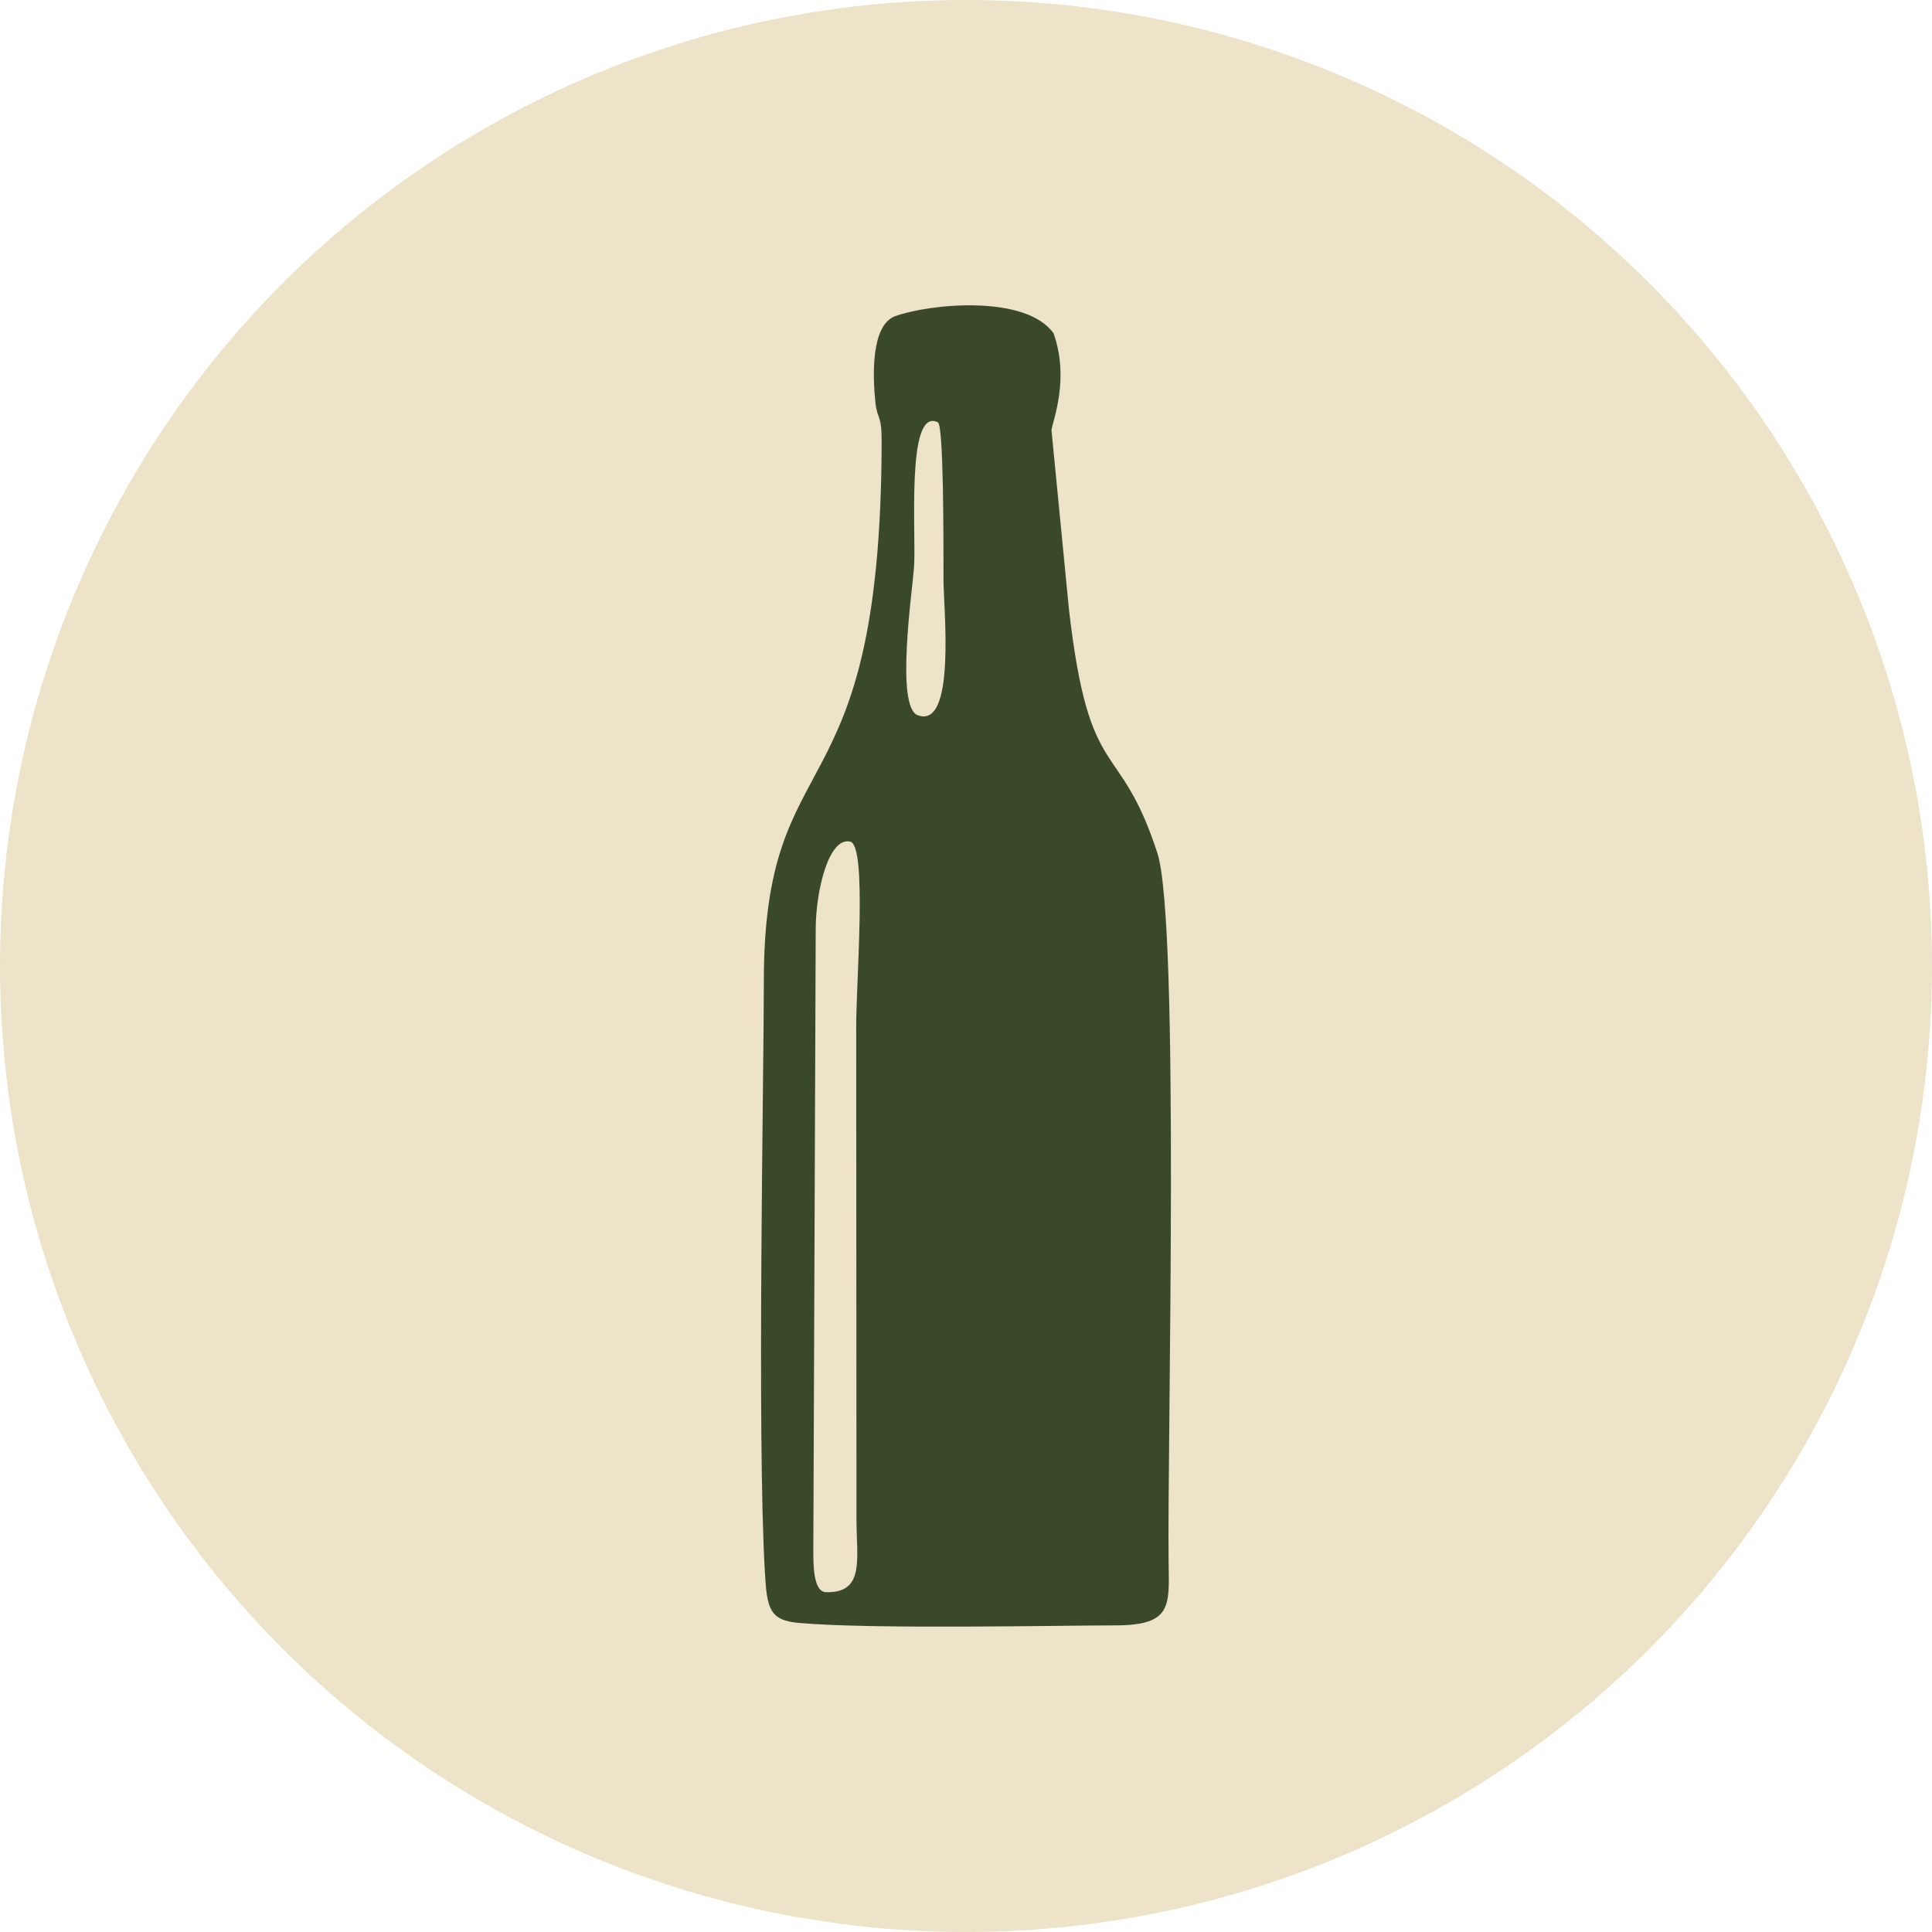 <?xml version="1.0" encoding="UTF-8"?>
<!DOCTYPE svg PUBLIC "-//W3C//DTD SVG 1.1//EN" "http://www.w3.org/Graphics/SVG/1.1/DTD/svg11.dtd">
<!-- Creator: CorelDRAW -->
<svg xmlns="http://www.w3.org/2000/svg" xml:space="preserve" width="150px" height="150px" version="1.1" style="shape-rendering:geometricPrecision; text-rendering:geometricPrecision; image-rendering:optimizeQuality; fill-rule:evenodd; clip-rule:evenodd"
viewBox="0 0 13.742 13.742"
 xmlns:xlink="http://www.w3.org/1999/xlink"
 xmlns:xodm="http://www.corel.com/coreldraw/odm/2003">
 <defs>
  <style type="text/css">
   <![CDATA[
    .fil1 {fill:#3B492B}
    .fil0 {fill:#EDE3C8}
   ]]>
  </style>
 </defs>
 <g id="Layer_x0020_1">
  <circle class="fil0" cx="6.871" cy="6.871" r="6.871"/>
  <path class="fil1" d="M5.877 11.325c-0.066,-0.001 -0.092,-0.096 -0.092,-0.27l0.017 -4.446c0.001,-0.28 0.094,-0.656 0.245,-0.623 0.123,0.027 0.042,0.99 0.043,1.326l0.002 3.51c0.002,0.271 0.057,0.509 -0.215,0.503zm0.794 -8.321c0.041,0.02 0.04,0.827 0.04,1.126 0,0.192 0.091,1.061 -0.184,0.957 -0.157,-0.06 -0.04,-0.869 -0.026,-1.048 0.018,-0.222 -0.06,-1.15 0.17,-1.035zm-0.985 8.54c0.526,0.046 1.858,0.017 2.246,0.017 0.409,0 0.384,-0.14 0.38,-0.458 -0.01,-0.825 0.081,-4.541 -0.08,-5.036 -0.273,-0.837 -0.482,-0.467 -0.628,-1.726l-0.125 -1.281c0.01,-0.073 0.13,-0.363 0.015,-0.689 -0.199,-0.279 -0.885,-0.21 -1.127,-0.122 -0.174,0.064 -0.159,0.431 -0.141,0.609 0.014,0.134 0.046,0.082 0.045,0.289 -0.007,2.701 -0.839,2.071 -0.838,3.837 0.001,0.595 -0.05,3.239 0.008,4.208 0.015,0.253 0.034,0.334 0.245,0.352z"/>
 </g>
</svg>
